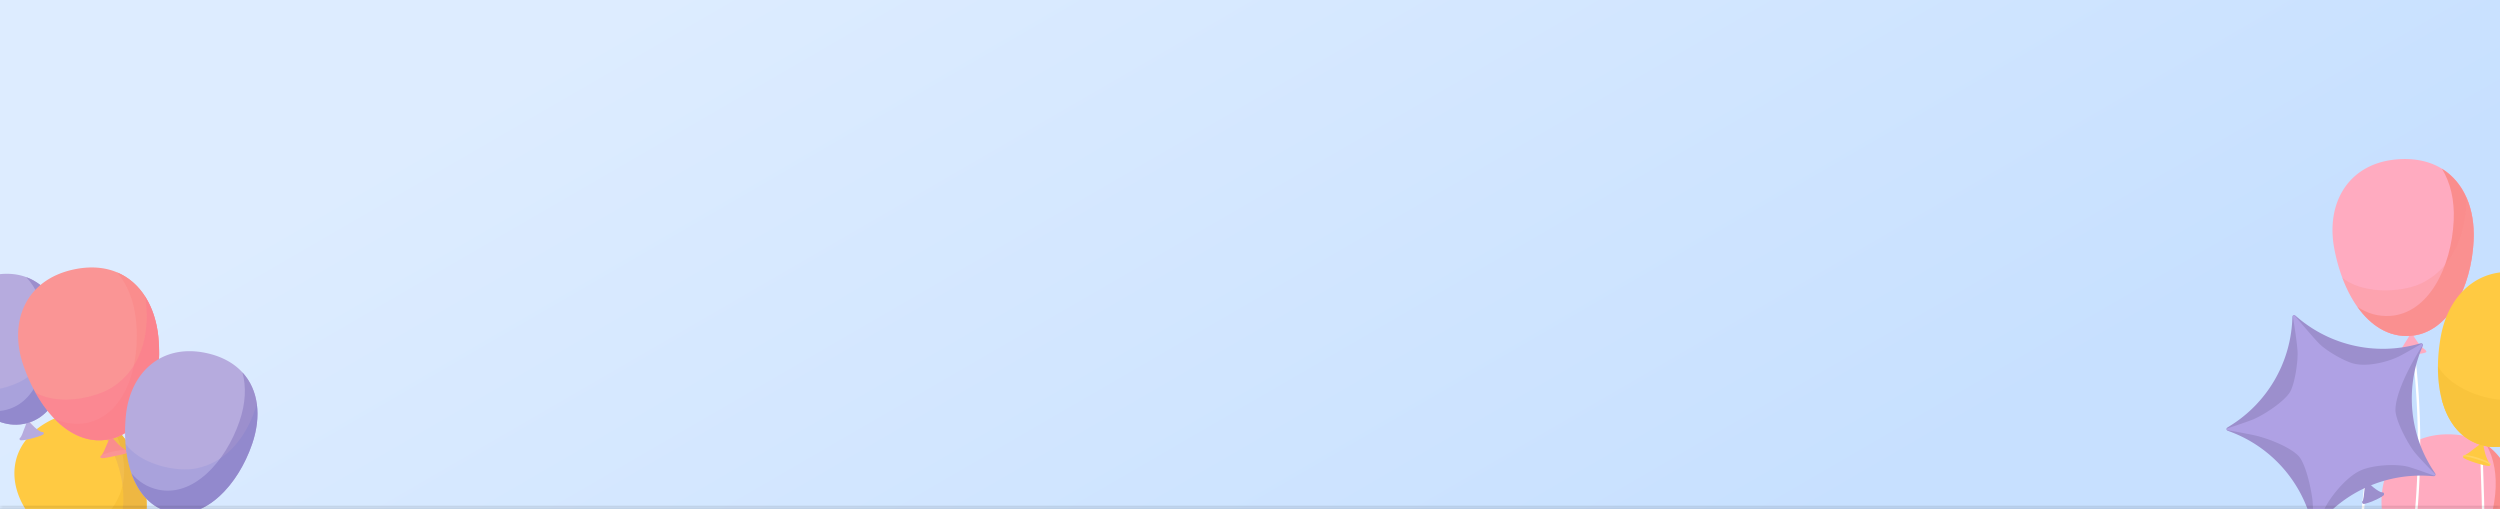 <svg width="393" height="80" fill="none" xmlns="http://www.w3.org/2000/svg"><rect width="100%" height="100%" fill="#333333" stroke="none"/><g clip-path="url(#a)"><mask id="c" fill="#fff"><path d="M0 0h393v80H0V0Z"/></mask><path d="M0 0h393v80H0V0Z" fill="url(#b)"/><path d="M27.964 58.759c.381 4.463-.537-5.822-1.871-1.584-.71 2.25-1.506 4.474-2.285 6.703L21.323 71c-1.605 4.6-3.299 9.18-4.777 13.824-1.116 3.506-2.057 7.165-2.153 10.856.533-1.374 1.23-2.68 1.977-3.953.967-1.649 2.018-3.248 2.93-4.929.099-.183.405-.064.305.121-.11.205-.224.41-.339.613-.913 1.615-1.932 3.17-2.856 4.778-.8 1.391-1.521 2.835-2.02 4.36.01.547.037 1.096.088 1.644.157 1.693.545 3.531 1.27 5.183a53.75 53.75 0 0 0 1.907 2.191 10.148 10.148 0 0 1-.661-3.028c-.128-1.889.208-3.766.843-5.546.675-1.9 1.656-3.676 2.689-5.406 1.094-1.832 2.224-3.64 3.274-5.498a119.193 119.193 0 0 0 3.112-5.884c.093-.187.4-.068.306.121-.12.243-.24.486-.362.728a118.141 118.141 0 0 1-3.107 5.785c-1.035 1.805-2.148 3.563-3.202 5.357-1.014 1.725-1.955 3.509-2.571 5.414-.567 1.751-.818 3.611-.603 5.442.136 1.156.468 2.286 1.017 3.301.342.36.69.715 1.04 1.068l.148.099c-.041-.172.23-.276.313-.098l.196.425c.09.055.182.112.273.166.182.107-.016.368-.196.262-.063.025-.124.043-.184.018-.056-.023-.11-.049-.165-.073a5.263 5.263 0 0 1-.53-.04 5.643 5.643 0 0 1-.39-.067 5.443 5.443 0 0 1-.29-.032c-2.842-.387-5.112-2.386-6.513-4.777-1.553-2.65-2.283-5.807-2.32-8.866a30.1 30.1 0 0 1-.814-2.09 26.749 26.749 0 0 1-1.49-8.96c.02-3.086.428-6.18.12-9.262-.298-2.984-1.41-5.796-3.363-8.093-.136-.16.122-.366.259-.204.233.273.457.556.669.847 1.761 2.41 2.643 5.252 2.826 8.211.19 3.08-.23 6.156-.18 9.236.047 3.09.688 6.132 1.796 9.013.06.156.121.311.184.466.021-.667.081-1.328.17-1.986-.41-2.792-.447-5.643-.235-8.458.392-5.203 1.613-10.293 2.854-15.352 1.238-5.05 2.506-10.122 2.971-15.31.462-5.158 1.22-3.417-.684-8.27.317 7.525 2.164 7.894.068.282.234.596 1.853 7.794.86-.204 1.491 4.794.52 4.465-.038 9.427-.58 5.16-1.897 10.2-3.125 15.237-1.226 5.035-2.375 10.12-2.649 15.305a37.73 37.73 0 0 0 .164 6.21c.321-1.682.832-3.331 1.447-4.934 1.056-2.756 2.396-5.393 3.604-8.085.614-1.366 1.241-2.75 1.638-4.196.405-1.48.535-3.09-.158-4.5-.093-.19.21-.321.302-.133.156.317.278.648.364.99.366 1.46.064 3.003-.393 4.408-.454 1.393-1.071 2.739-1.68 4.071-1.209 2.652-2.52 5.265-3.533 8-.663 1.787-1.179 3.632-1.44 5.51.347 2.32.957 4.595 1.898 6.765.386.64.79 1.268 1.214 1.884.024-1.215.254-2.427.613-3.588.018-.059.037-.117.057-.174-.055-4.273 1.062-8.489 2.379-12.531 1.54-4.733 3.254-9.414 4.894-14.115l2.506-7.182c.775-2.22 1.823.84 2.5-1.411 1.33-4.42 1.853.38 1.09-4.22-.035-.208.292-.256.326-.049.09.548.161 1.097.209 1.649l-.008-.004Zm-14.242 42.098c.078.109.155.22.234.329.347.481.705.952 1.07 1.418-.554-1.607-.833-3.324-.928-4.933a11.78 11.78 0 0 0-.377 3.186Zm-3.63-6.376c.302.698.633 1.383.984 2.057a27.425 27.425 0 0 1-.928-3.598c-.04.511-.06 1.025-.057 1.54v.001Zm6.733 12.891a7.19 7.19 0 0 1-1.346-1.14 7.886 7.886 0 0 1-1.972-4.104 8.553 8.553 0 0 1-.063-.477 24.214 24.214 0 0 1-1.555-2.988 34.616 34.616 0 0 1-1.771-3.318 18.97 18.97 0 0 0 .771 4.444c.434 1.437 1.03 2.842 1.866 4.095 1.002 1.502 2.411 2.787 4.067 3.489l.003-.001Zm2.125.538c-.074-.062-.12-.089-.168-.121-.915-.597-1.665-1.361-2.278-2.232a20.875 20.875 0 0 1-2.626-3.229c.014.072.027.145.042.216a7.446 7.446 0 0 0 2.116 3.787c.812.778 1.817 1.349 2.914 1.578v.001Zm-2.54-3.114c.112.186.23.366.354.544.287.288.584.566.89.834-.42-.454-.837-.911-1.243-1.378Zm-2.652-3.323.006.065c.573.923 1.21 1.803 1.913 2.628a12.91 12.91 0 0 1-.252-.537 45.777 45.777 0 0 1-1.669-2.156h.002Z" fill="#EBDCEB"/><path d="M21.16 71.55c2.713 5.772 2.808 12.715-1.65 15.407-.058.035-.114.069-.172.1l-.08.044a6.514 6.514 0 0 1-.254.135c-.024.011-.05.023-.073.036l-.079.038-.078.036c-.066.03-.132.06-.2.088l-.078.032-.086.034c-.122.046-.242.09-.364.129l-.07.022-.102.03c-.03.01-.063.019-.095.028l-.164.043-.097.023c-.06.014-.12.029-.18.04a4.465 4.465 0 0 1-.192.037c-.026.006-.053.01-.079.014-.086.014-.17.027-.257.039-.037.004-.072.01-.107.013-.03.005-.06.007-.09.01a9.23 9.23 0 0 1-.186.016l-.092.007c-.03.002-.061.005-.092.006l-.093.004a6.45 6.45 0 0 1-.464.004 7.268 7.268 0 0 1-.655-.04 9.7 9.7 0 0 1-2.373-.566c-.35-.128-.7-.277-1.048-.444-.079-.037-.158-.077-.237-.116-.022-.011-.043-.023-.065-.032a6.395 6.395 0 0 1-.175-.09c-.024-.014-.049-.026-.073-.039l-.167-.09-.072-.04c-.057-.033-.114-.064-.17-.098l-.068-.038-.182-.108a1.336 1.336 0 0 0-.054-.031c-.07-.043-.14-.085-.207-.128-1.864-1.174-3.636-2.808-5.202-4.764-3.996-4.986-3.695-11.256 2.136-14.776 3.873-2.337 7.6-1.956 10.472.278 1.456 1.133 2.691 2.739 3.616 4.706h-.003Z" fill="#FFCA42"/><path d="M12.83 64.998c1.915 1.114 3.531 2.99 4.673 5.42 2.716 5.775 2.81 12.717-1.65 15.409-1.396.841-2.924 1.13-4.496.968 2.808 1.412 5.688 1.65 8.151.162 4.46-2.691 4.366-9.633 1.651-15.408-1.816-3.86-4.822-6.324-8.33-6.55v-.001Z" fill="#F2BD4D"/><path opacity=".17" d="M21.157 71.55c2.714 5.773 2.809 12.716-1.65 15.408-.057.035-.113.069-.171.1l-.08.044a6.653 6.653 0 0 1-.255.135c-.024.011-.05.023-.073.036l-.079.038-.077.036c-.066.03-.132.06-.2.088l-.079.032c-.038.015-.061.025-.086.033-.121.047-.242.09-.364.13l-.07.023-.102.03-.095.026c-.054.016-.109.03-.164.044l-.097.023c-.06.014-.12.029-.18.04a4.44 4.44 0 0 1-.192.037c-.025.006-.053.01-.079.014-.085.014-.17.027-.257.039-.036.004-.072.01-.107.013-.03.005-.06.007-.09.01l-.185.016-.092.007-.093.006-.093.004a8.521 8.521 0 0 1-.93-.02 9.763 9.763 0 0 1-2.56-.583c-.35-.127-.7-.276-1.05-.443-1.332-.635-2.65-1.538-3.905-2.65 3.648.707 8.213-2.058 9.9-4.349 4.329-5.874-.06-13.076-.06-13.076 1.457 1.133 2.692 2.739 3.617 4.706l-.002.004Z" fill="#DA9C10"/><path d="M6.681 67.985c-.944-.402-1.616-1.148-2.261-1.869-.047-.053-.16-.022-.177.047-.115.482-.312.95-.496 1.417-.088.225-.165.451-.25.677-.09.244-.247.456-.35.693.052.007.264.02.264.02-.009.06.029.122.107.114.257-.027.5-.122.745-.2.257-.083.515-.163.772-.248.246-.08.492-.163.737-.245.243-.08.554-.235.813-.205.12.015.228-.146.097-.202Z" fill="#B6ABDE"/><path d="M6.844 67.995c.005.018.062.107-.008.213-.12.182-.889.36-1.803.6-.86.227-1.628.433-1.872.358-.079-.024-.107-.147-.107-.175-.001-.19.79-.546 1.811-.814 1.02-.268 1.932-.356 1.978-.182h.001Z" fill="#B6ABDE"/><path d="M6.838 68.165c.046.174-.76.47-1.781.74-1.02.267-1.87.405-1.915.232-.046-.174.759-.453 1.78-.72 1.02-.268 1.87-.425 1.917-.25v-.002ZM10.221 52.204c.946 6.306-.952 12.995-5.993 14.32a4.636 4.636 0 0 1-.193.048l-.089.021a6.268 6.268 0 0 1-.45.084l-.086.012c-.072.01-.144.02-.215.027-.03.004-.057.006-.085.008-.04.004-.065.007-.092.008a5.736 5.736 0 0 1-.386.021c-.025.002-.05.002-.074.002H2.353a22.023 22.023 0 0 1-.169-.005l-.1-.004a3.693 3.693 0 0 1-.182-.013c-.066-.005-.131-.01-.196-.018l-.08-.01c-.085-.01-.171-.02-.256-.034-.036-.005-.071-.012-.107-.018l-.089-.016a16.984 16.984 0 0 1-.27-.057l-.09-.021-.09-.022a7.96 7.96 0 0 1-1.064-.35 9.705 9.705 0 0 1-2.112-1.212 11.909 11.909 0 0 1-1.124-.95l-.142-.137-.059-.058-.134-.134a166.215 166.215 0 0 1-.194-.2l-.053-.056c-.048-.05-.096-.103-.144-.155l-.043-.046c-.054-.06-.109-.12-.162-.181-1.449-1.653-2.678-3.722-3.618-6.04-2.397-5.915-.314-11.847 6.28-13.578 4.377-1.15 7.836.267 9.948 3.223 1.07 1.498 1.793 3.388 2.116 5.537l.002.004Z" fill="#B6ABDE"/><path d="M4.12 43.565c1.517 1.61 2.526 3.867 2.924 6.522.947 6.308-.951 12.997-5.993 14.321-1.577.415-3.123.26-4.584-.34 2.285 2.147 4.976 3.188 7.76 2.457 5.044-1.325 6.94-8.013 5.994-14.322-.633-4.217-2.806-7.43-6.102-8.638h.002Z" fill="#9C8FCD"/><path opacity=".1" d="M10.221 52.203c.947 6.307-.952 12.996-5.993 14.321a4.64 4.64 0 0 1-.193.047l-.088.022a6.267 6.267 0 0 1-.451.083l-.085.013c-.072.01-.144.02-.216.026a1.512 1.512 0 0 1-.084.008l-.092.009a5.737 5.737 0 0 1-.387.02c-.025.002-.049.002-.074.002H2.354l-.17-.004-.099-.005a3.467 3.467 0 0 1-.183-.012 3.932 3.932 0 0 1-.195-.019l-.08-.01c-.086-.01-.172-.02-.257-.034a2.946 2.946 0 0 1-.107-.017c-.03-.005-.059-.012-.088-.016L.993 66.6a2.176 2.176 0 0 1-.09-.02l-.09-.022-.09-.021a7.96 7.96 0 0 1-.887-.281l-.176-.07a9.705 9.705 0 0 1-2.111-1.212 12.61 12.61 0 0 1-.877-.72c-1.094-.987-2.1-2.225-2.982-3.647 3.291 1.71 8.454.343 10.727-1.38 5.828-4.414 3.688-12.565 3.688-12.565 1.07 1.498 1.792 3.388 2.115 5.537l.001.004Z" fill="#3B53CC"/><path d="M19.97 70.842c-1.055-.511-1.778-1.4-2.476-2.259-.05-.063-.182-.033-.204.043-.158.544-.41 1.068-.645 1.59-.113.251-.215.506-.323.76-.119.273-.308.507-.44.771.06.011.3.039.3.039-.012.067.027.14.116.135.294-.017.576-.112.86-.187.3-.08.598-.157.896-.24l.855-.237c.28-.078.645-.237.938-.189.137.024.27-.154.122-.225h.002Z" fill="#FA8D8D"/><path d="M20.152 70.863c.005.02.064.125-.022.243-.147.202-1.034.361-2.091.584-.996.21-1.882.405-2.156.304-.088-.032-.113-.174-.112-.207.011-.217.934-.578 2.114-.827 1.18-.25 2.225-.3 2.267-.097ZM24.896 53.023c.725 7.252-1.818 14.783-7.645 16.016a5.871 5.871 0 0 1-.222.044c-.034.007-.069.012-.103.018a8.024 8.024 0 0 1-.325.05l-.093.011c-.05.006-.073.009-.098.01l-.098.01a6.75 6.75 0 0 1-.247.02c-.033 0-.065.003-.097.005l-.105.004a7.233 7.233 0 0 1-.527 0l-.12-.005c-.038-.001-.076-.004-.112-.006-.065-.003-.129-.009-.194-.014-.052-.005-.084-.007-.113-.012a4.623 4.623 0 0 1-.208-.024 4.9 4.9 0 0 1-.31-.046 9.187 9.187 0 0 1-.292-.055l-.121-.026a11.47 11.47 0 0 1-.409-.102l-.1-.03-.102-.03a8.623 8.623 0 0 1-.996-.37c-.065-.03-.132-.058-.196-.09a11.068 11.068 0 0 1-2.34-1.5 13.82 13.82 0 0 1-.962-.873c-.071-.07-.141-.144-.212-.216l-.055-.059a21.5 21.5 0 0 1-.156-.164l-.064-.07-.145-.16-.063-.07-.147-.168-.058-.066-.155-.185a1.322 1.322 0 0 0-.046-.054c-.059-.072-.117-.143-.175-.217-1.56-1.967-2.846-4.398-3.789-7.097-2.403-6.884.31-13.54 7.93-15.151 5.061-1.068 8.929.74 11.173 4.233 1.137 1.77 1.855 3.967 2.102 6.438l-.005.001Z" fill="#FA9595"/><path d="M18.42 42.822c1.64 1.922 2.665 4.555 2.97 7.609.724 7.253-1.819 14.784-7.648 16.016-1.823.384-3.58.123-5.211-.644 2.486 2.579 5.499 3.917 8.717 3.236 5.829-1.232 8.372-8.762 7.647-16.016-.484-4.849-2.783-8.64-6.476-10.2h.002Z" fill="#FA8D8D"/><path opacity=".39" d="M24.898 53.023c.724 7.252-1.819 14.782-7.646 16.015a5.871 5.871 0 0 1-.222.044l-.103.019a8.206 8.206 0 0 1-.325.049l-.092.011c-.051.007-.074.01-.1.01l-.097.01a6.768 6.768 0 0 1-.449.029 7.23 7.23 0 0 1-.441.003l-.086-.002-.12-.005-.112-.006c-.065-.004-.129-.01-.194-.015-.052-.005-.083-.006-.113-.011a4.644 4.644 0 0 1-.208-.025 5.222 5.222 0 0 1-.31-.046 8.907 8.907 0 0 1-.292-.054l-.121-.026a11.466 11.466 0 0 1-.409-.102l-.1-.03a9.825 9.825 0 0 1-.603-.2 8.256 8.256 0 0 1-.495-.201l-.196-.09a11.069 11.069 0 0 1-2.34-1.5c-.328-.271-.648-.562-.961-.873C7.57 64.84 6.493 63.37 5.567 61.7c3.66 2.133 9.628.862 12.32-.978 6.899-4.716 4.915-14.139 4.915-14.139 1.138 1.77 1.857 3.967 2.103 6.439l-.007.002Z" fill="#FC748D"/><path d="M28.453 83.14c-.7-.846-.97-1.888-1.23-2.891-.018-.075-.143-.1-.192-.042-.348.405-.767.756-1.173 1.112-.196.172-.38.352-.573.527-.209.188-.463.315-.677.492.046.031.24.148.24.148-.036.053-.031.13.046.16.258.1.537.127.808.172.287.047.572.096.858.14l.823.127c.27.042.644.045.874.2.108.073.291-.028.193-.147l.003.001Z" fill="#B6ABDE"/><path d="M39.639 69.775c-2.22 6.494-7.34 11.964-12.798 10.77a4.69 4.69 0 0 1-.207-.049c-.032-.007-.063-.016-.095-.025a8.045 8.045 0 0 1-.297-.083l-.084-.026c-.045-.014-.067-.02-.088-.029l-.088-.03a8.865 8.865 0 0 1-.396-.15 6.34 6.34 0 0 1-.45-.2l-.102-.052-.093-.049a5.231 5.231 0 0 1-.252-.14 3.196 3.196 0 0 1-.17-.103 4.858 4.858 0 0 1-.175-.112c-.024-.014-.047-.031-.07-.046a6.325 6.325 0 0 1-.227-.16l-.093-.069c-.025-.019-.051-.04-.078-.058l-.156-.124-.076-.062c-.024-.022-.05-.043-.074-.063-.025-.023-.05-.043-.075-.065a8.42 8.42 0 0 1-.839-.853c-.552-.65-1.02-1.38-1.411-2.19a12.553 12.553 0 0 1-.577-1.386l-.024-.072c-.024-.067-.047-.132-.069-.2-.01-.027-.017-.056-.027-.085-.022-.064-.041-.129-.061-.193l-.026-.086a9.362 9.362 0 0 1-.06-.2c-.006-.026-.015-.052-.023-.079a472.685 472.685 0 0 0-.078-.281 8.097 8.097 0 0 1-.064-.254c-.562-2.287-.709-4.866-.457-7.542.643-6.826 5.563-11.482 12.702-9.92 4.74 1.037 7.335 4.08 7.884 7.939.278 1.955.032 4.115-.726 6.327Z" fill="#B6ABDE"/><path d="M38.1 58.537c.647 2.279.493 4.93-.442 7.664-2.22 6.494-7.34 11.965-12.8 10.77-1.708-.373-3.105-1.276-4.198-2.564 1.114 3.168 3.163 5.479 6.178 6.138 5.46 1.194 10.58-4.276 12.8-10.77 1.484-4.34 1.004-8.476-1.538-11.238Z" fill="#9C8FCD"/><path opacity=".1" d="M39.638 69.775c-2.22 6.494-7.34 11.963-12.798 10.77a4.583 4.583 0 0 1-.302-.074 8.045 8.045 0 0 1-.297-.083l-.083-.026c-.045-.014-.068-.02-.09-.03a9.133 9.133 0 0 1-.306-.109l-.084-.032a6.312 6.312 0 0 1-.542-.239l-.102-.051-.094-.05a5.359 5.359 0 0 1-.252-.14 3.129 3.129 0 0 1-.169-.102 4.564 4.564 0 0 1-.175-.112c-.025-.015-.048-.031-.071-.046a6.283 6.283 0 0 1-.32-.229c-.025-.02-.05-.04-.077-.058l-.157-.124-.075-.062-.075-.064c-.025-.022-.05-.042-.075-.065a8.196 8.196 0 0 1-.706-.7l-.133-.152a10.325 10.325 0 0 1-1.41-2.19 13.535 13.535 0 0 1-.48-1.12c-.554-1.477-.898-3.15-1.036-4.941 2.29 3.24 7.885 4.455 10.903 3.916 7.738-1.378 9.733-10.216 9.733-10.216.279 1.955.032 4.115-.726 6.327v.002Z" fill="#3B53CC"/><path d="M395.02 80.743c-.675 6.916-4.433 13.481-10.068 13.539h-.215c-.034 0-.066 0-.1-.002a9.382 9.382 0 0 1-.311-.015l-.088-.007c-.047-.003-.071-.007-.093-.008-.03-.004-.06-.005-.093-.009-.077-.008-.155-.018-.233-.028a1.783 1.783 0 0 1-.091-.014l-.098-.015a7.962 7.962 0 0 1-.489-.098c-.061-.016-.086-.022-.111-.027-.034-.009-.07-.017-.104-.027a3.458 3.458 0 0 1-.28-.083 3.746 3.746 0 0 1-.19-.061 4.321 4.321 0 0 1-.199-.071l-.081-.03a7.513 7.513 0 0 1-.261-.107c-.035-.015-.071-.03-.106-.047l-.09-.041a8.826 8.826 0 0 1-.181-.088c-.028-.015-.059-.029-.089-.044l-.088-.045-.088-.048a8.486 8.486 0 0 1-.854-.532l-.166-.12a10.534 10.534 0 0 1-1.893-1.843 13.117 13.117 0 0 1-.886-1.238l-.041-.066c-.037-.06-.076-.12-.113-.182l-.046-.078c-.035-.06-.071-.119-.104-.178-.016-.025-.031-.052-.046-.078a5.705 5.705 0 0 1-.105-.184l-.04-.072c-.038-.066-.073-.134-.11-.202a20.239 20.239 0 0 1-.154-.294c-1.082-2.132-1.824-4.646-2.196-7.346-.952-6.888 2.801-12.602 10.171-12.678 4.894-.05 8.146 2.368 9.579 6.054.726 1.868.984 4.058.754 6.415l-.003-.002Z" fill="#FFABC0"/><path d="M390.908 69.99c1.163 2.105 1.626 4.759 1.342 7.67-.675 6.919-4.433 13.482-10.07 13.54-1.762.018-3.344-.557-4.715-1.581 1.827 2.877 4.374 4.695 7.486 4.663 5.637-.058 9.395-6.621 10.07-13.54.451-4.625-.979-8.6-4.113-10.752Z" fill="#FA8D8D"/><path opacity=".39" d="M395.018 80.744c-.675 6.917-4.433 13.482-10.068 13.54h-.215c-.034 0-.066 0-.1-.002a9.662 9.662 0 0 1-.311-.016l-.088-.006-.093-.009-.093-.008-.233-.029a1.679 1.679 0 0 1-.091-.013c-.044-.007-.071-.01-.098-.016a7.857 7.857 0 0 1-.411-.08c-.027-.004-.052-.011-.078-.018-.061-.015-.086-.022-.111-.027a3.458 3.458 0 0 1-.384-.11c-.064-.018-.127-.04-.19-.06a4.097 4.097 0 0 1-.199-.072l-.081-.03a7.513 7.513 0 0 1-.261-.106c-.035-.016-.071-.03-.106-.048l-.09-.04a9.377 9.377 0 0 1-.181-.088c-.028-.016-.059-.03-.089-.044l-.088-.046-.088-.047a8.56 8.56 0 0 1-.854-.533c-.056-.039-.11-.08-.166-.12a10.538 10.538 0 0 1-1.893-1.843 13.445 13.445 0 0 1-.729-.996c-.886-1.334-1.611-2.91-2.162-4.646 2.999 2.682 8.773 2.614 11.611 1.399 7.277-3.115 7.188-12.298 7.188-12.298.725 1.868.984 4.057.754 6.414l-.002-.002Z" fill="#FA9595"/><path d="M390.435 76.341c-.058-1.722-.113-3.447-.171-5.17l-.042-1.303c-.009-.245-.389-.245-.382 0l.174 5.26c.057 1.753.133 3.506.142 5.26.007 1.736-.068 3.475-.335 5.193a31.523 31.523 0 0 1-1.139 4.72c-1.003 3.13-2.408 6.1-3.862 9.04.309-1.499.546-3.06.479-4.628-.011-.246-.393-.246-.383 0 .092 2.096-.363 4.137-.845 6.165-1.092 2.298-2.056 4.704-2.157 7.26-.022.548 0 1.106.064 1.661a45.376 45.376 0 0 1-3.038-17.01c.068-4.4.783-8.757 1.134-13.136a122.511 122.511 0 0 0-.931-27.769c-.036-.242-.403-.139-.367.101a122.487 122.487 0 0 1 .996 26.614c-.318 4.432-1.035 8.837-1.192 13.282a45.773 45.773 0 0 0 3.124 18.273c.291.742.589 1.521.949 2.268.223.526.497 1.028.826 1.49-1.188-1.077-2.14-2.418-2.992-3.785-.663-1.066-1.28-2.158-1.938-3.226a27.73 27.73 0 0 0-2.318-3.253c-.972-1.167-2.013-2.279-2.874-3.534a13.303 13.303 0 0 1-1.817-3.892c-.8-2.808-.792-5.777-.597-8.666.103-1.525.264-3.047.414-4.568l.507-5.154.127-1.278c.024-.243-.357-.242-.382 0-.33 3.344-.702 6.689-.975 10.038-.239 2.913-.335 5.89.295 8.764.31 1.409.805 2.781 1.522 4.034.754 1.316 1.75 2.469 2.736 3.613.926 1.077 1.81 2.171 2.58 3.367.689 1.07 1.318 2.177 1.974 3.268 1.265 2.098 2.682 4.221 4.783 5.565.256.164.519.313.791.45.163.081.511.156.487.022.087-.046.357-.013.289-.12-1.421-2.272-2.629-5.292-2.676-7.972-.04-2.245.501-4.414 1.015-6.585.169-.357.341-.71.514-1.06 1.411-2.874 2.813-5.755 3.851-8.79.521-1.52.952-3.072 1.248-4.653.306-1.633.449-3.286.481-4.945.034-1.738-.035-3.476-.093-5.214l.004.004Zm-6.871 26.722c-.293 1.361-.517 2.742-.529 4.137-.01 1.352.164 2.71.51 4.017a15.27 15.27 0 0 0 1.561 3.75c-.989-.678-1.632-1.728-2.146-2.822-.446-1.099-.661-2.306-.673-3.481-.02-2.029.557-3.98 1.333-5.848-.019.083-.037.164-.054.247h-.002Z" fill="#fff"/><path d="M381.303 55.032c-.983-.674-1.576-1.679-2.148-2.65-.042-.072-.177-.062-.211.013-.238.525-.568 1.016-.881 1.508-.15.236-.289.478-.436.718-.159.259-.384.467-.553.714.058.02.294.083.294.083-.022.066.007.145.097.154.297.026.593-.028.889-.06.311-.035.622-.069.932-.108l.891-.112c.292-.037.681-.143.967-.05.133.044.292-.115.155-.21h.004Z" fill="#FFABC0"/><path d="M381.436 55.274c.014.21-.968.366-2.187.442-1.219.074-2.214.04-2.225-.17-.014-.209.962-.344 2.181-.42 1.219-.075 2.218-.061 2.231.148ZM388.854 37.785c-.342 7.429-3.995 14.648-10.016 15.02a5.202 5.202 0 0 1-.336.014c-.112.001-.224.003-.333 0-.033 0-.063 0-.095-.002l-.1-.004c-.034 0-.066-.003-.1-.005a6.226 6.226 0 0 1-.348-.028c-.047-.005-.076-.007-.106-.012a7.674 7.674 0 0 1-.443-.063l-.085-.015a5.755 5.755 0 0 0-.12-.024c-.037-.006-.074-.015-.112-.022-.064-.013-.128-.028-.192-.044l-.112-.028a7.768 7.768 0 0 1-.794-.247l-.117-.044-.098-.039c-.066-.027-.132-.054-.198-.083l-.098-.042-.096-.044-.098-.046a7.753 7.753 0 0 1-.477-.247 8.42 8.42 0 0 1-.467-.277c-.061-.039-.123-.078-.182-.118a11.206 11.206 0 0 1-2.124-1.865 13.391 13.391 0 0 1-.834-1.025c-.06-.082-.121-.165-.18-.25a2.81 2.81 0 0 1-.048-.067c-.044-.063-.088-.125-.13-.188-.019-.027-.035-.054-.054-.08-.041-.06-.081-.121-.122-.184l-.052-.081-.122-.191-.047-.076-.129-.21-.037-.062a15.642 15.642 0 0 1-.144-.245c-1.273-2.219-2.203-4.865-2.75-7.73-1.397-7.306 2.299-13.617 10.169-14.102 5.226-.322 8.834 2.083 10.567 5.942.877 1.957 1.275 4.281 1.158 6.814h.002Z" fill="#FFABC0"/><path d="M383.867 26.522c1.36 2.184 1.999 4.996 1.855 8.122-.341 7.429-3.997 14.648-10.015 15.018-1.882.117-3.603-.41-5.125-1.43 2.112 2.974 4.932 4.776 8.256 4.572 6.019-.37 9.674-7.59 10.015-15.02.229-4.968-1.518-9.135-4.986-11.264v.002Z" fill="#FA8D8D"/><path opacity=".39" d="M388.856 37.785c-.342 7.43-3.995 14.649-10.016 15.02a5.053 5.053 0 0 1-.336.014c-.112.002-.223.003-.333 0-.032 0-.063 0-.095-.002l-.1-.003c-.033 0-.066-.003-.099-.005a6.14 6.14 0 0 1-.349-.029c-.047-.005-.076-.007-.106-.012a7.674 7.674 0 0 1-.443-.062l-.085-.016a5.755 5.755 0 0 0-.12-.023l-.111-.022-.193-.044c-.052-.014-.083-.02-.112-.029a7.696 7.696 0 0 1-.794-.247c-.039-.015-.078-.028-.117-.044-.032-.011-.064-.025-.098-.038a9.79 9.79 0 0 1-.198-.083l-.098-.043c-.032-.015-.064-.028-.096-.044a7.753 7.753 0 0 1-.575-.292 9.624 9.624 0 0 1-.467-.277l-.182-.119a11.263 11.263 0 0 1-2.124-1.864 14.493 14.493 0 0 1-.833-1.025c-1.02-1.376-1.882-3.021-2.565-4.846 3.353 2.702 9.517 2.312 12.482.858 7.605-3.728 7.005-13.534 7.005-13.534.877 1.956 1.275 4.28 1.158 6.813v-.002Z" fill="#FA9595"/><path d="M391.382 72.875c-.674-.982-.869-2.133-1.055-3.244-.013-.081-.144-.122-.201-.064-.411.405-.894.745-1.363 1.092-.226.167-.441.343-.664.514-.24.184-.526.297-.773.468.046.039.245.184.245.184-.044.054-.045.139.034.178.267.132.565.19.852.263.303.078.606.16.91.234.291.073.581.144.872.215.288.07.687.11.922.3.11.09.314-.001.219-.138l.002-.002Z" fill="#FFCA42"/><path d="M391.533 72.985c-.007.02-.007.142-.141.204-.229.107-1.092-.194-2.135-.522-.982-.31-1.86-.58-2.052-.805-.063-.073-.014-.211.005-.24.118-.188 1.112-.049 2.275.318 1.165.367 2.11.844 2.048 1.045Z" fill="#FFD362"/><path d="M391.421 73.148c-.063.201-1.037-.005-2.202-.372s-2.079-.756-2.017-.955c.063-.201 1.023.022 2.188.389 1.165.367 2.093.739 2.031.938ZM404.623 59.484c-2.982 6.812-8.981 12.242-14.734 10.43a10.31 10.31 0 0 1-.218-.073l-.1-.035c-.105-.037-.208-.078-.311-.118l-.088-.036-.093-.04-.091-.041c-.076-.036-.152-.07-.228-.107a1.094 1.094 0 0 1-.088-.044 7.149 7.149 0 0 1-.486-.267l-.074-.044-.105-.064-.096-.06c-.056-.036-.11-.073-.164-.11-.044-.031-.069-.05-.095-.067a10.967 10.967 0 0 1-.351-.263 4.652 4.652 0 0 1-.073-.058c-.078-.062-.154-.128-.23-.194a7.775 7.775 0 0 1-.326-.303l-.077-.074a5.235 5.235 0 0 1-.148-.154 8.355 8.355 0 0 1-.822-1.004 11.239 11.239 0 0 1-1.314-2.503 13.945 13.945 0 0 1-.49-1.552l-.02-.08a9.043 9.043 0 0 1-.054-.224l-.022-.095-.049-.214-.021-.095-.045-.223-.017-.088c-.015-.08-.031-.16-.044-.242a8.336 8.336 0 0 1-.058-.352c-.392-2.527-.312-5.33.203-8.201 1.319-7.323 7.03-11.889 14.552-9.52 4.994 1.574 7.5 5.112 7.733 9.336.119 2.14-.345 4.453-1.361 6.774l.005.005Z" fill="#FFCA42"/><path d="M404.009 47.18c.486 2.526.075 5.38-1.18 8.247-2.982 6.814-8.982 12.243-14.734 10.43-1.799-.566-3.216-1.675-4.271-3.172.905 3.534 2.891 6.227 6.068 7.228 5.752 1.813 11.752-3.618 14.734-10.43 1.994-4.554 1.859-9.072-.615-12.303h-.002Z" fill="#FFCA42"/><path opacity=".21" d="M404.62 59.485c-2.983 6.812-8.981 12.243-14.735 10.43-.072-.024-.145-.047-.218-.073a8.753 8.753 0 0 1-.1-.035c-.104-.037-.207-.078-.311-.118l-.088-.036-.093-.04-.091-.041c-.076-.036-.152-.07-.228-.107-.031-.013-.059-.028-.088-.044a7.51 7.51 0 0 1-.485-.267l-.075-.044-.104-.064-.097-.06c-.056-.036-.11-.074-.164-.11l-.094-.067a6.651 6.651 0 0 1-.352-.264l-.073-.057a7.932 7.932 0 0 1-.781-.725 9.206 9.206 0 0 1-.822-1.004 11.236 11.236 0 0 1-1.313-2.503 14.274 14.274 0 0 1-.411-1.254c-.46-1.65-.675-3.495-.658-5.444 2.161 3.723 8.056 5.569 11.346 5.275 8.435-.754 11.391-10.124 11.391-10.124.118 2.14-.345 4.453-1.361 6.775l.005.001Z" fill="#E0AD2A"/><path d="M374.567 77.49c-.999-.365-1.812-1.144-2.597-1.898-.057-.056-.159-.01-.159.069 0 .556-.081 1.104-.15 1.647-.034.262-.054.525-.085.79-.032.283-.133.538-.176.816.051.003.257-.002.257-.002.007.068.056.135.129.118.24-.054.451-.184.668-.296.228-.116.456-.233.683-.353l.651-.345c.214-.113.476-.318.732-.307.118.005.186-.186.047-.239Z" fill="#9C8FCD"/><path d="M374.723 77.487c.009.02.083.115.041.242-.073.218-.769.49-1.591.848-.774.337-1.461.643-1.713.582-.081-.02-.135-.157-.142-.19-.044-.214.634-.691 1.551-1.09.918-.4 1.77-.585 1.854-.392Z" fill="#9C8FCD"/><path d="M374.757 77.68c.084.193-.622.603-1.539 1.004-.918.4-1.699.636-1.783.443-.085-.193.623-.583 1.54-.982.918-.4 1.696-.658 1.78-.465h.002Z" fill="#9C8FCD"/><path d="m380.871 54.332-.203.496a20.686 20.686 0 0 0 1.858 19.159l.293.448a.276.276 0 0 1-.25.426l-.535-.04a20.684 20.684 0 0 0-17.647 7.688l-.311.39c-.166.206-.452.143-.506-.08l-.126-.52a20.68 20.68 0 0 0-12.765-14.406l-.501-.189a.275.275 0 0 1-.047-.492l.455-.282a20.681 20.681 0 0 0 9.757-16.593l.025-.534a.276.276 0 0 1 .357-.25c.034.01.068.027.096.054l.196.164.213.18a20.684 20.684 0 0 0 18.796 4.153l.515-.14a.276.276 0 0 1 .328.37l.002-.002Z" fill="#9C8FCD"/><path d="M360.713 49.592s2.762 3.285 3.753 4.316c1.19 1.24 4.034 2.862 5.515 3.242 2.228.572 5.427-.285 7.076-1.092.909-.444 3.535-1.98 3.535-1.98.142-.076.294.082.215.222 0 0-4.195 6.438-4.241 10.11-.02 1.6 1.813 5.078 2.874 6.503.731.979 3.323 3.58 3.323 3.58.106.12-.009.305-.163.263 0 0-2.947-1.077-3.952-1.358-1.86-.52-5.526-.333-7.5.528-2.087.91-4.236 3.543-5.196 5.087-.578.928-1.995 3.893-1.995 3.893-.076.14-.286.095-.301-.062 0 0-.018-3.092-.125-4.115-.196-1.87-1.089-6.017-2.303-7.16-1.535-1.446-4.641-2.582-6.34-3.025-1.154-.3-4.688-.91-4.688-.91-.157-.037-.167-.255-.015-.307 0 0 3.001-.984 3.973-1.385 1.77-.727 5.031-2.886 5.863-4.38.727-1.306 1.192-4.53 1.162-6.077-.027-1.454-.748-5.772-.748-5.772a.161.161 0 0 1 .279-.121h-.001Z" fill="#AFA1E4"/></g><path d="M393 79.5H0v1h393v-1Z" fill="#000" fill-opacity=".1" mask="url(#c)"/><defs><linearGradient id="b" x1="314.508" y1="65.766" x2="232.462" y2="-75.71" gradientUnits="userSpaceOnUse"><stop stop-color="#C7E0FF"/><stop offset="1" stop-color="#DDECFF"/></linearGradient><clipPath id="a"><path d="M0 0h393v80H0V0Z" fill="#fff"/></clipPath></defs></svg>